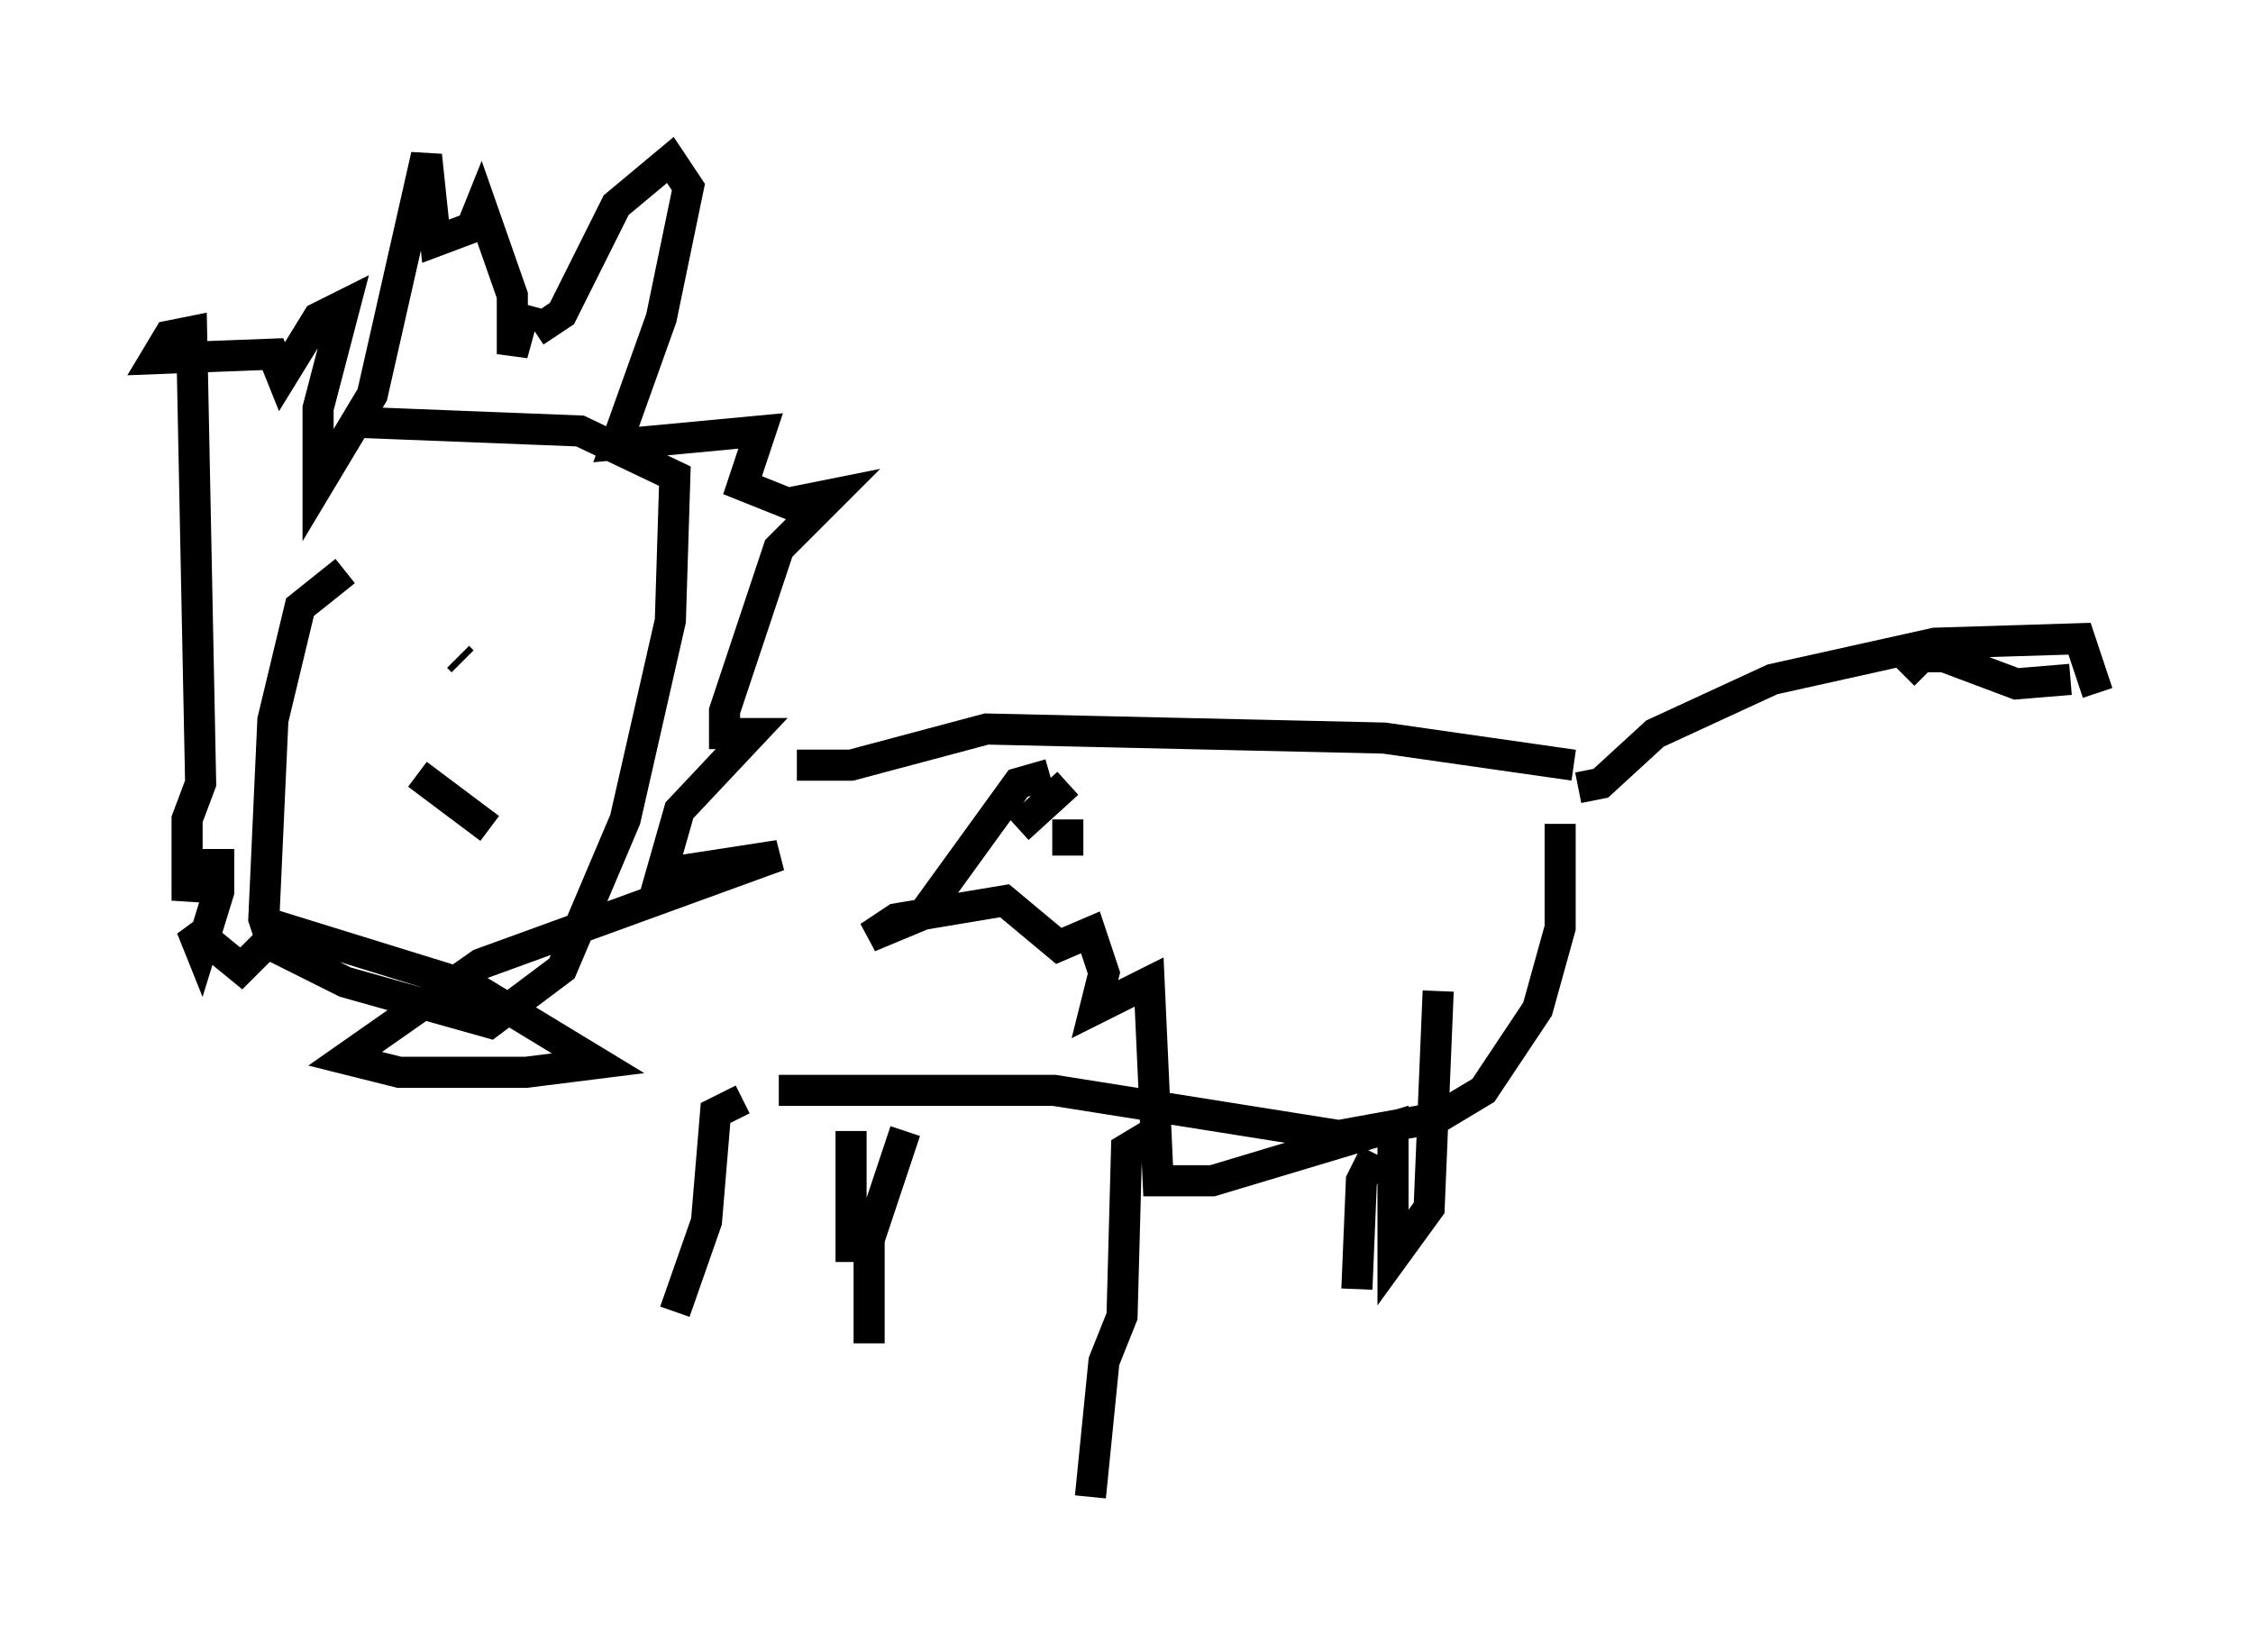 <?xml version="1.0" encoding="utf-8" ?>
<svg baseProfile="full" height="53.14" version="1.1" width="72.458" xmlns="http://www.w3.org/2000/svg" xmlns:ev="http://www.w3.org/2001/xml-events" xmlns:xlink="http://www.w3.org/1999/xlink"><defs /><rect fill="white" height="53.14" width="72.458" x="0" y="0" /><path d="M12.844, 18.218 m-1.743, 0.145 l-1.453, 1.162 -0.872, 3.631 l-0.291, 6.391 0.291, 0.872 l2.324, 1.162 4.648, 1.307 l2.324, -1.743 2.034, -4.793 l1.453, -6.391 0.145, -4.648 l-3.05, -1.453 -7.408, -0.291 m5.955, -2.905 l0.872, -0.581 1.743, -3.486 l1.743, -1.453 0.581, 0.872 l-0.872, 4.212 -1.453, 4.067 l4.648, -0.436 -0.581, 1.743 l1.453, 0.581 1.453, -0.291 l-1.743, 1.743 -1.743, 5.229 l0.0, 0.726 0.872, 0.0 l-2.324, 2.469 -0.581, 2.034 l3.777, -0.581 -9.587, 3.486 l-4.358, 3.05 1.743, 0.436 l4.067, 0.0 2.324, -0.291 l-4.067, -2.469 -6.101, -1.888 l-1.307, 1.307 -1.598, -1.307 l0.291, 0.726 0.581, -1.888 l0.0, -0.872 -0.872, 0.0 l-0.145, 1.162 0.0, -2.615 l0.436, -1.162 -0.291, -14.525 l-0.726, 0.145 -0.436, 0.726 l3.777, -0.145 0.291, 0.726 l1.162, -1.888 0.872, -0.436 l-0.872, 3.341 0.0, 2.469 l1.743, -2.905 1.743, -7.698 l0.291, 2.76 1.162, -0.436 l0.291, -0.726 1.017, 2.905 l0.0, 1.888 0.436, -1.598 m8.715, 14.816 l1.743, 0.0 4.358, -1.162 l12.782, 0.291 6.101, 0.872 m0.145, 0.726 l0.726, -0.145 1.743, -1.598 l3.777, -1.743 5.229, -1.162 l4.648, -0.145 0.581, 1.743 m-0.872, -0.436 l-1.743, 0.145 -2.324, -0.872 l-0.726, 0.0 -0.581, 0.581 m-11.039, 4.793 l0.0, 3.341 -0.726, 2.615 l-1.743, 2.615 -1.453, 0.872 l-3.196, 0.581 -9.151, -1.453 l-8.86, 0.0 m2.324, 1.307 l0.0, 4.212 m16.849, -3.486 l-0.436, 0.872 -0.145, 3.486 m-6.682, -4.939 l-0.726, 0.436 -0.145, 5.374 l-0.581, 1.453 -0.436, 4.358 m-5.955, -11.765 l-1.162, 3.486 0.0, 3.341 m-4.067, -7.844 l-0.872, 0.436 -0.291, 3.486 l-1.017, 2.905 m-6.827, -20.916 l-0.145, -0.145 m3.341, -1.162 l0.0, 0.0 m-4.648, 4.939 l2.324, 1.743 m18.592, 0.872 l0.0, -1.162 m0.0, -1.162 l-1.598, 1.453 m1.017, -1.743 l-1.017, 0.291 -3.05, 4.212 l-1.743, 0.726 0.872, -0.581 l3.486, -0.581 1.743, 1.453 l1.017, -0.436 0.436, 1.307 l-0.291, 1.162 1.743, -0.872 l0.291, 6.391 1.743, 0.0 l5.81, -1.743 0.0, 4.212 l1.162, -1.598 0.291, -6.972 " fill="none" stroke="black" stroke-width="1" /></svg>